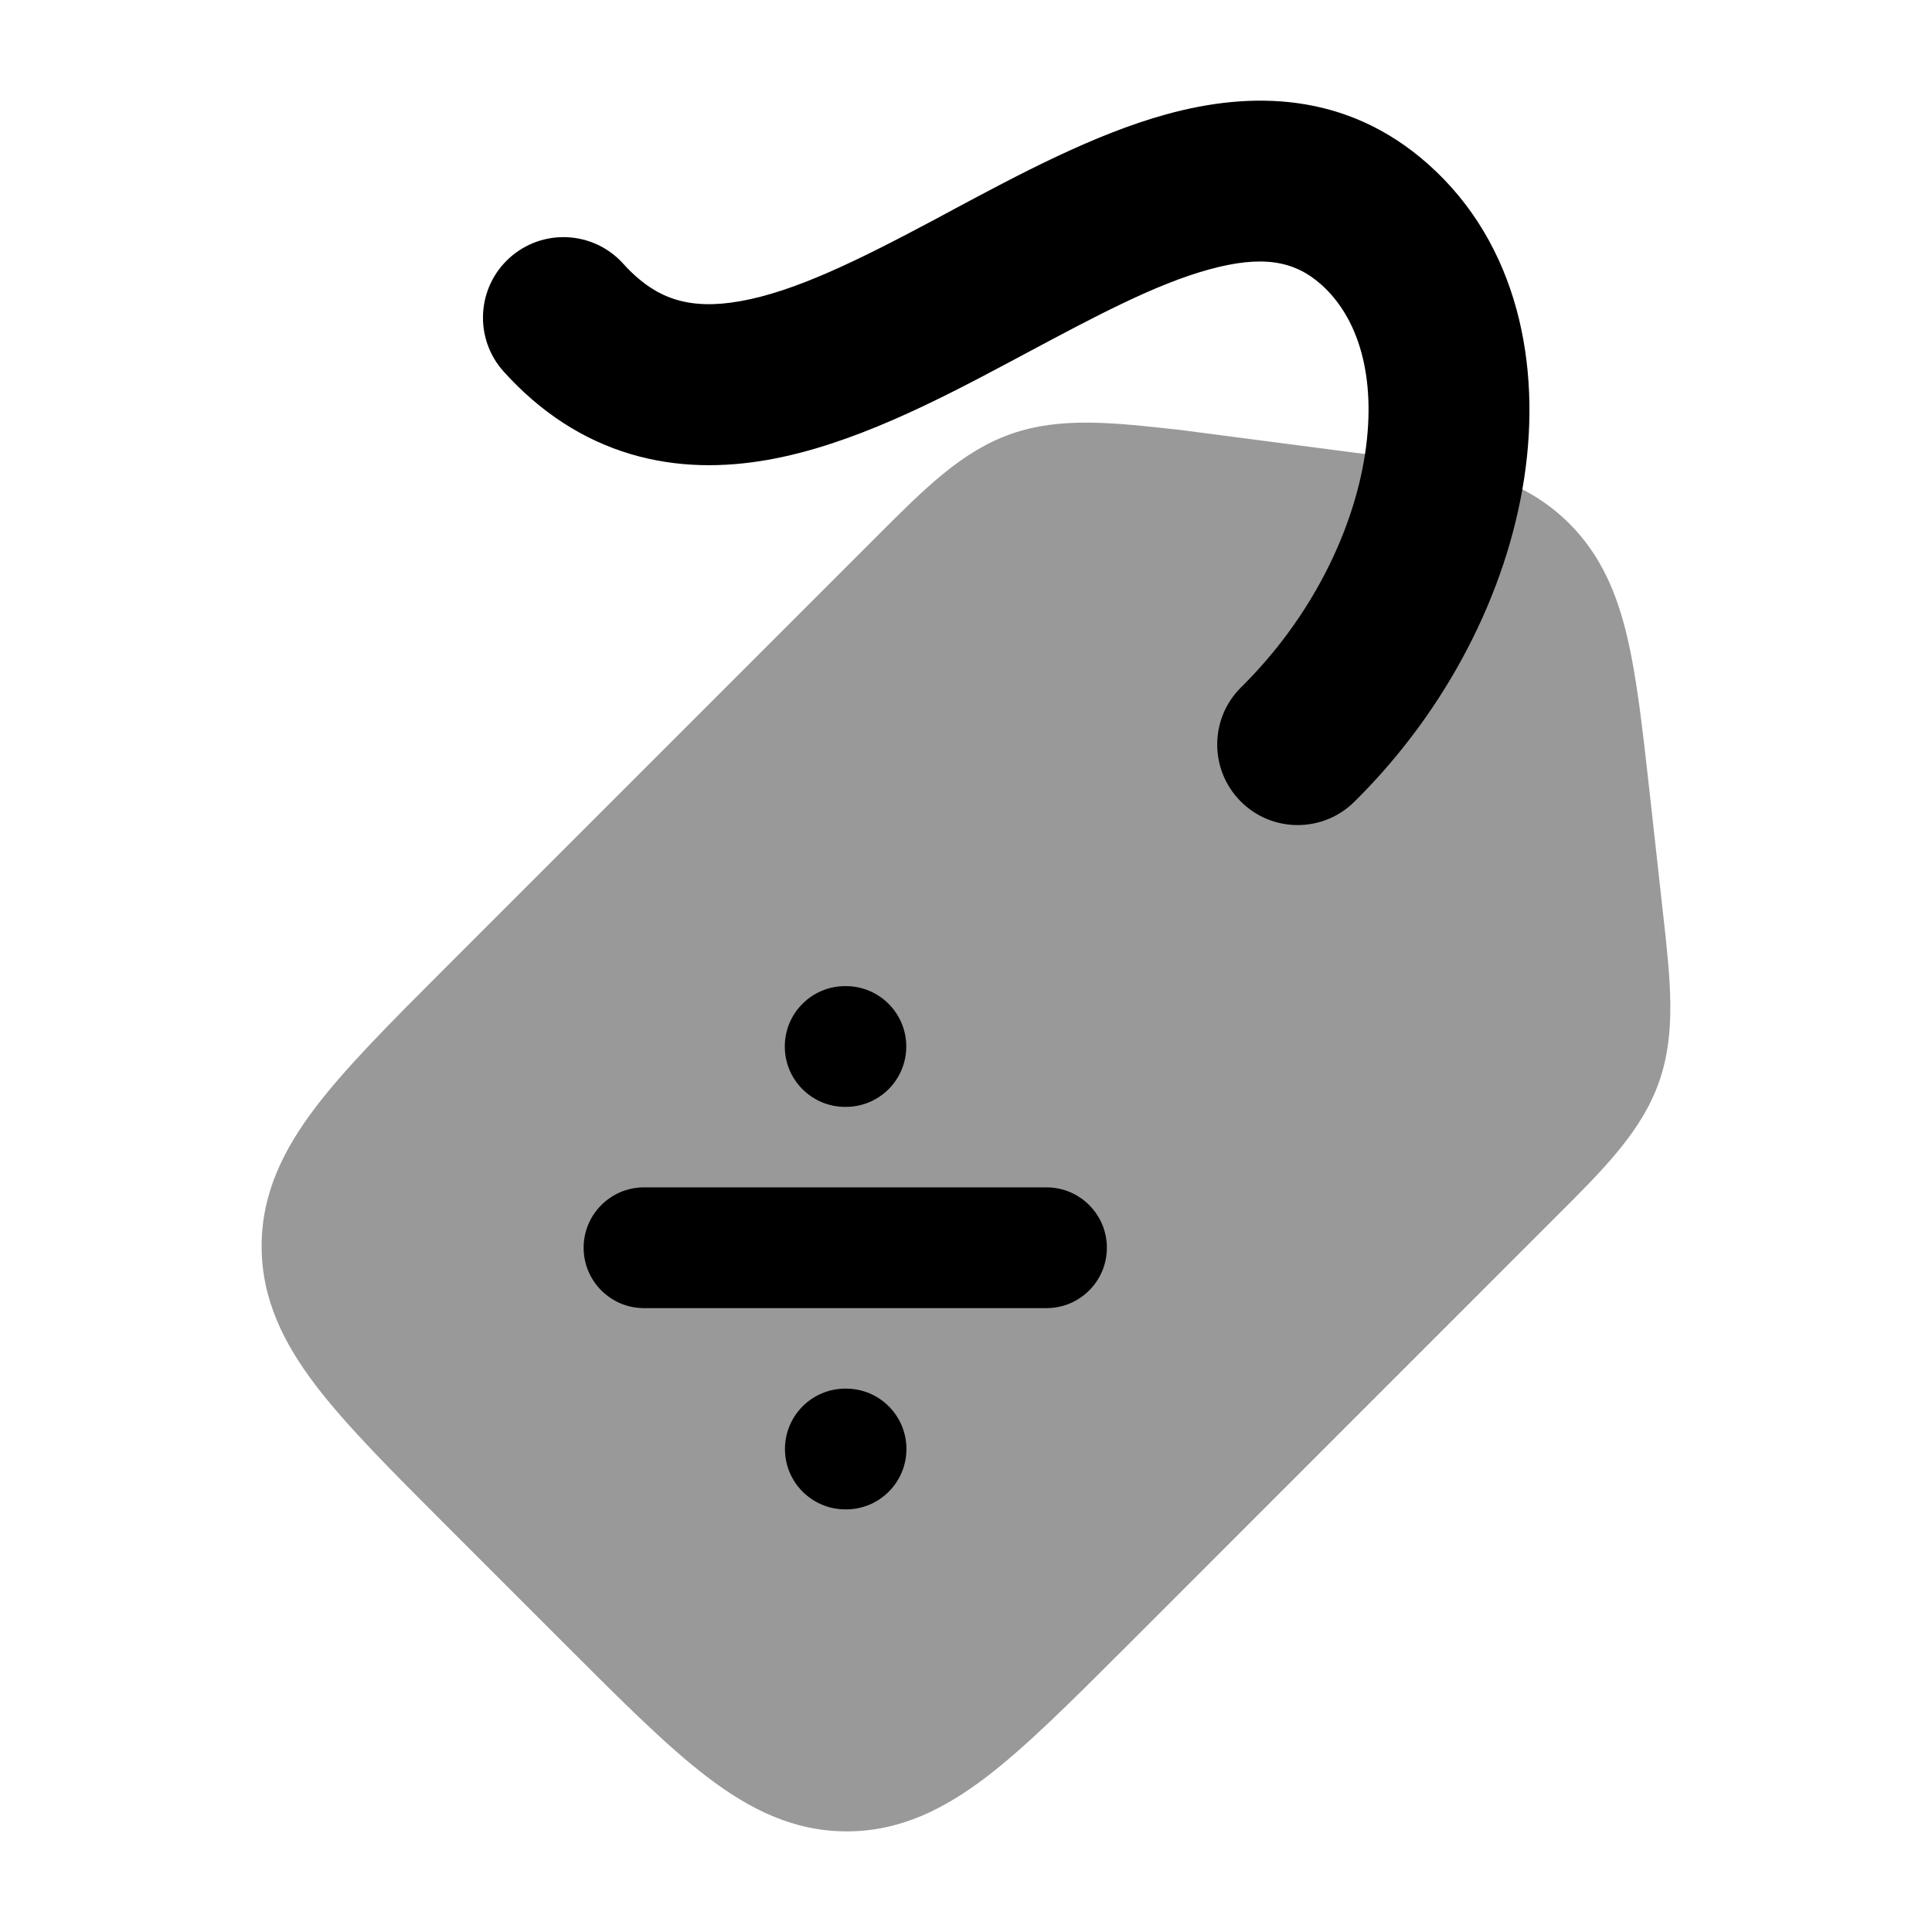 <svg width="24" height="24" viewBox="0 0 24 24" xmlns="http://www.w3.org/2000/svg">
<path opacity="0.4" d="M18.11 5.791C18.637 5.918 19.107 6.116 19.495 6.504C19.889 6.899 20.088 7.376 20.214 7.913C20.334 8.421 20.404 9.056 20.489 9.814L20.657 11.33C20.751 12.17 20.825 12.825 20.61 13.438C20.394 14.052 19.928 14.518 19.33 15.114L13.966 20.479L13.966 20.479C13.301 21.143 12.749 21.695 12.253 22.074C11.73 22.473 11.181 22.75 10.519 22.75C9.856 22.75 9.308 22.473 8.785 22.074C8.288 21.695 7.736 21.143 7.072 20.479L7.072 20.479L5.521 18.928L5.521 18.928C4.856 18.263 4.305 17.711 3.926 17.215C3.527 16.692 3.25 16.143 3.25 15.481C3.25 14.819 3.527 14.27 3.926 13.747C4.305 13.251 4.856 12.699 5.521 12.034L10.784 6.771L10.885 6.67C11.482 6.072 11.947 5.605 12.561 5.39C13.175 5.175 13.83 5.248 14.67 5.342L18.11 5.791Z" fill="currentColor"/>
<path fill-rule="evenodd" clip-rule="evenodd" d="M9.749 13C9.749 12.586 10.084 12.25 10.499 12.25H10.508C10.922 12.25 11.258 12.586 11.258 13C11.258 13.414 10.922 13.75 10.508 13.75H10.499C10.084 13.75 9.749 13.414 9.749 13ZM7.25 15.5C7.25 15.086 7.586 14.75 8 14.75H13C13.414 14.75 13.75 15.086 13.75 15.5C13.75 15.914 13.414 16.25 13 16.25H8C7.586 16.25 7.25 15.914 7.25 15.5ZM9.751 18C9.751 17.586 10.087 17.25 10.501 17.25H10.51C10.925 17.25 11.26 17.586 11.26 18C11.26 18.414 10.925 18.75 10.51 18.75H10.501C10.087 18.75 9.751 18.414 9.751 18Z" fill="currentColor"/>
<path fill-rule="evenodd" clip-rule="evenodd" d="M14.485 1.421C15.527 1.133 16.721 1.131 17.744 2.042C18.859 3.035 19.148 4.54 18.934 5.941C18.718 7.356 17.982 8.817 16.823 9.961C16.43 10.349 15.796 10.345 15.409 9.952C15.021 9.558 15.025 8.925 15.418 8.537C16.285 7.681 16.809 6.608 16.957 5.64C17.106 4.659 16.861 3.934 16.414 3.536C16.082 3.24 15.685 3.164 15.017 3.348C14.347 3.533 13.612 3.926 12.739 4.392C12.672 4.428 12.604 4.464 12.535 4.501C11.643 4.976 10.586 5.527 9.54 5.712C8.997 5.808 8.417 5.814 7.835 5.641C7.246 5.466 6.716 5.125 6.257 4.616C5.887 4.205 5.92 3.573 6.33 3.203C6.741 2.833 7.373 2.866 7.743 3.277C7.979 3.538 8.201 3.664 8.405 3.724C8.617 3.787 8.872 3.799 9.192 3.742C9.874 3.622 10.654 3.237 11.595 2.736C11.674 2.693 11.755 2.65 11.837 2.606C12.653 2.169 13.587 1.669 14.485 1.421Z" fill="currentColor"/>
</svg>
